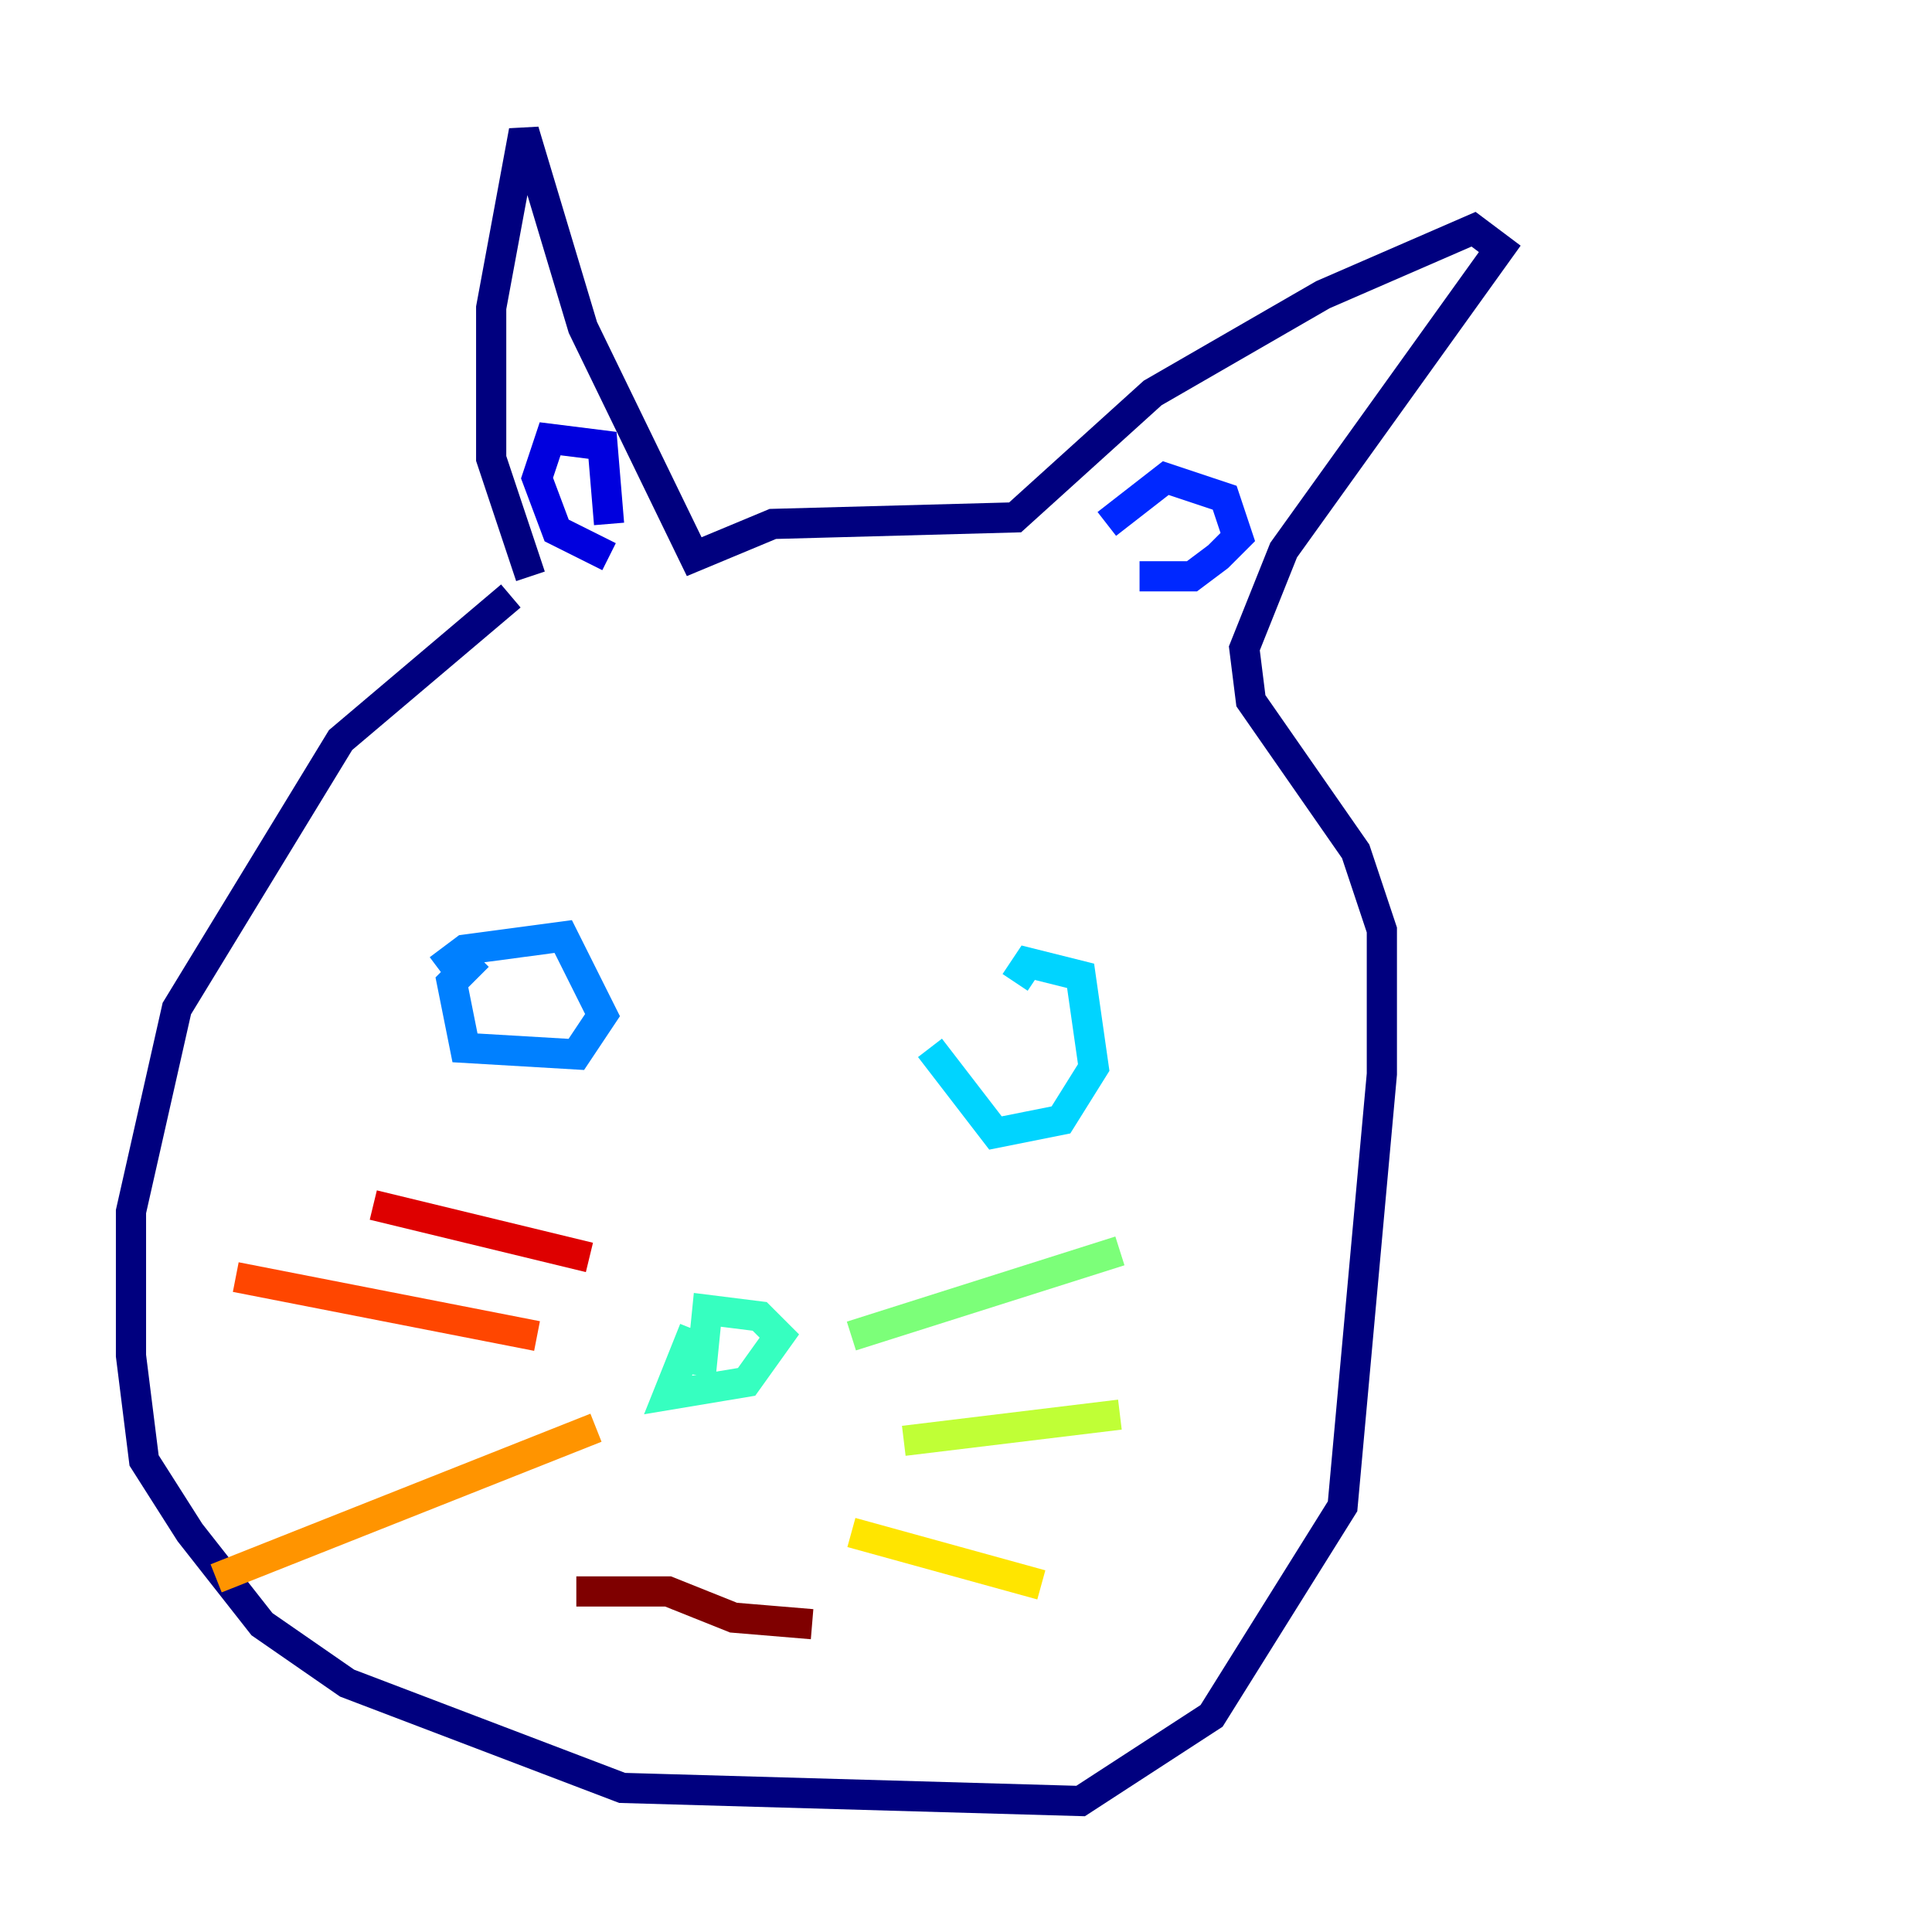 <?xml version="1.0" encoding="utf-8" ?>
<svg baseProfile="tiny" height="128" version="1.2" viewBox="0,0,128,128" width="128" xmlns="http://www.w3.org/2000/svg" xmlns:ev="http://www.w3.org/2001/xml-events" xmlns:xlink="http://www.w3.org/1999/xlink"><defs /><polyline fill="none" points="33.844,39.485 22.563,49.031 11.715,66.82 8.678,80.271 8.678,89.817 9.546,96.759 12.583,101.532 17.356,107.607 22.997,111.512 41.22,118.454 71.593,119.322 80.271,113.681 88.949,99.797 91.552,71.159 91.552,61.614 89.817,56.407 82.875,46.427 82.441,42.956 85.044,36.447 99.363,16.488 97.627,15.186 87.647,19.525 76.366,26.034 67.254,34.278 51.2,34.712 45.993,36.881 38.617,21.695 34.712,8.678 32.542,20.393 32.542,30.373 35.146,38.183" stroke="#00007f" stroke-width="2" /><polyline fill="none" points="40.352,36.881 36.881,35.146 35.58,31.675 36.447,29.071 39.919,29.505 40.352,34.712" stroke="#0000de" stroke-width="2" /><polyline fill="none" points="73.329,34.712 77.234,31.675 81.139,32.976 82.007,35.58 80.705,36.881 78.969,38.183 75.498,38.183" stroke="#0028ff" stroke-width="2" /><polyline fill="none" points="29.071,64.217 30.807,62.915 37.315,62.047 39.919,67.254 38.183,69.858 30.807,69.424 29.939,65.085 31.675,63.349" stroke="#0080ff" stroke-width="2" /><polyline fill="none" points="67.254,65.085 68.122,63.783 71.593,64.651 72.461,70.725 70.291,74.197 65.953,75.064 61.614,69.424" stroke="#00d4ff" stroke-width="2" /><polyline fill="none" points="46.427,91.119 46.861,86.78 50.332,87.214 51.634,88.515 49.464,91.552 44.258,92.42 45.993,88.081" stroke="#36ffc0" stroke-width="2" /><polyline fill="none" points="56.407,88.515 74.197,82.875" stroke="#7cff79" stroke-width="2" /><polyline fill="none" points="59.878,95.458 74.197,93.722" stroke="#c0ff36" stroke-width="2" /><polyline fill="none" points="56.407,101.532 68.99,105.003" stroke="#ffe500" stroke-width="2" /><polyline fill="none" points="39.485,94.59 14.319,104.57" stroke="#ff9400" stroke-width="2" /><polyline fill="none" points="35.58,88.515 15.62,84.61" stroke="#ff4600" stroke-width="2" /><polyline fill="none" points="39.051,83.308 24.732,79.837" stroke="#de0000" stroke-width="2" /><polyline fill="none" points="38.183,105.437 44.258,105.437 48.597,107.173 53.803,107.607" stroke="#7f0000" stroke-width="2" /></svg>